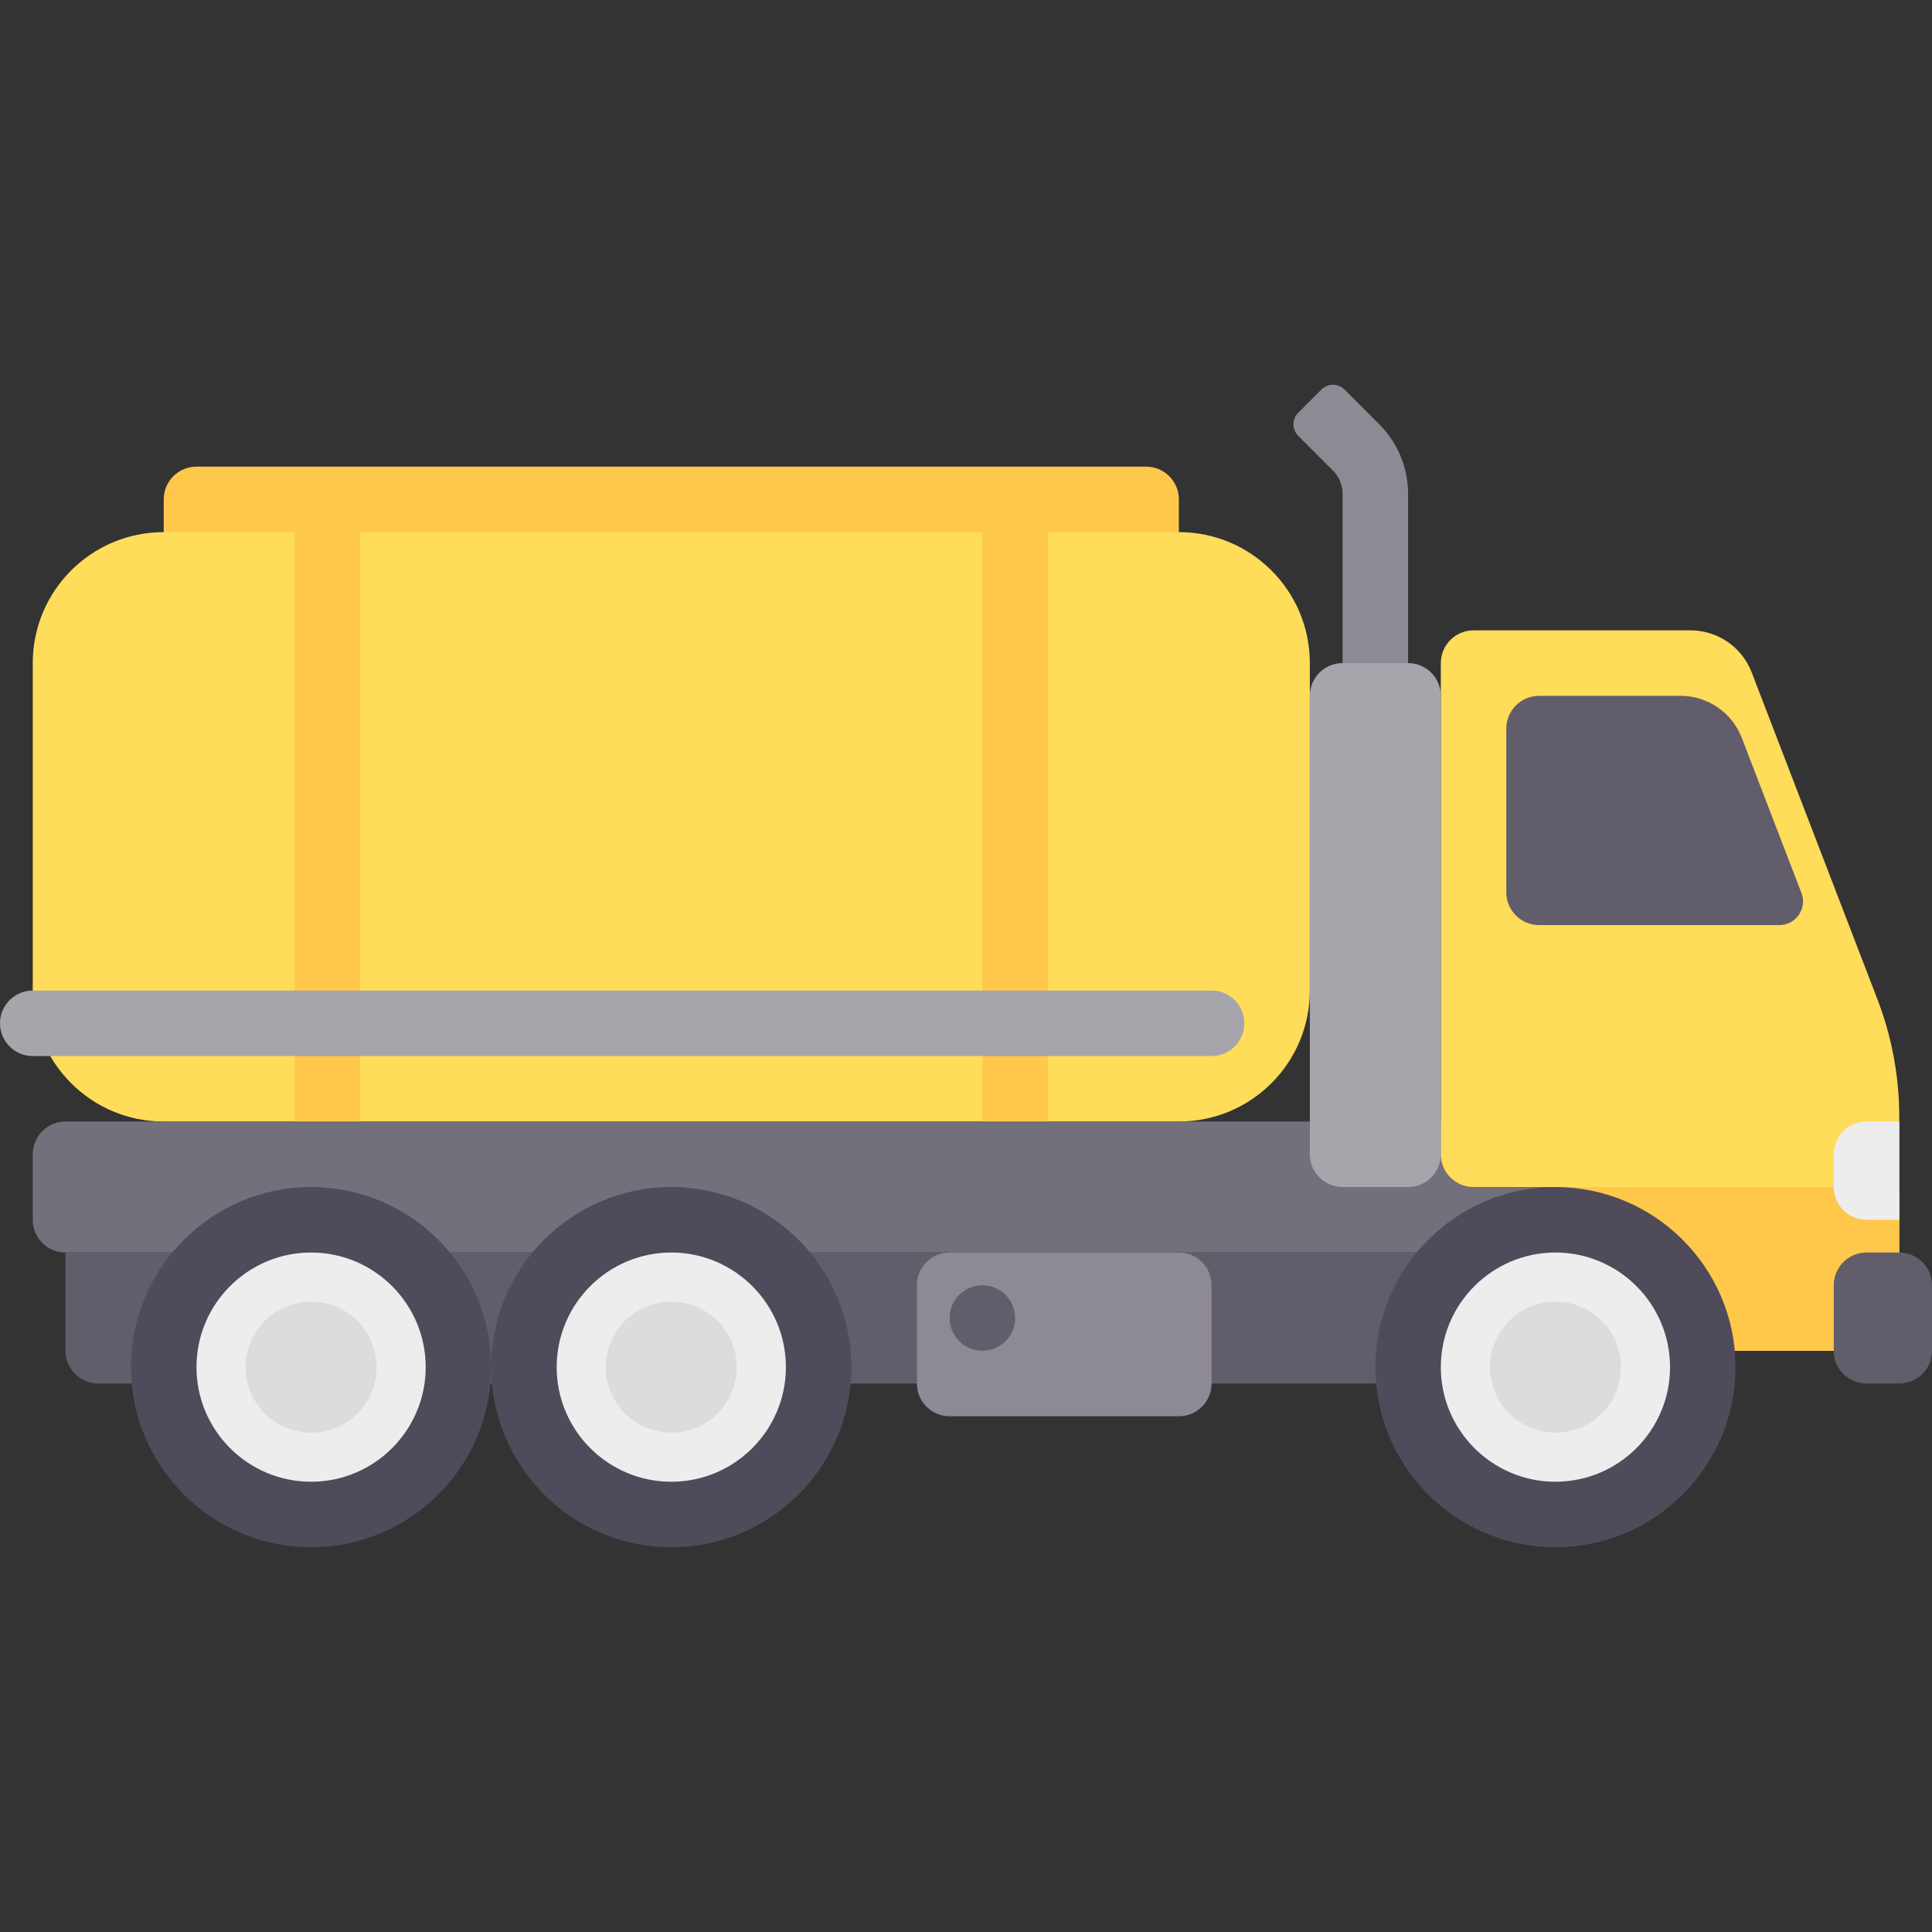 <?xml version="1.0" encoding="iso-8859-1"?>
<!-- Generator: Adobe Illustrator 19.0.0, SVG Export Plug-In . SVG Version: 6.00 Build 0)  -->
<svg version="1.1" id="Layer_1" xmlns="http://www.w3.org/2000/svg" xmlns:xlink="http://www.w3.org/1999/xlink" x="0px" y="0px"
	 viewBox="0 0 512 512" style="enable-background:new 0 0 512 512;" xml:space="preserve">
<rect x="0" y="0" width="512" height="512" fill="#333333" stroke="none"/>
<path style="fill:#FFC84B;" d="M312.407,149.695H43.39v-17.356c0-4.792,3.886-8.678,8.678-8.678h251.661
	c4.792,0,8.678,3.886,8.678,8.678V149.695z"/>
<path style="fill:#FFDC5A;" d="M43.39,141.017h269.017c19.171,0,34.712,15.541,34.712,34.712v86.78
	c0,19.171-15.541,34.712-34.712,34.712H43.39c-19.171,0-34.712-15.541-34.712-34.712v-86.78
	C8.678,156.557,24.219,141.017,43.39,141.017z"/>
<path style="fill:#736F7B;" d="M412.203,331.931H17.356c-4.792,0-8.678-3.886-8.678-8.678v-17.356c0-4.792,3.886-8.678,8.678-8.678
	h394.847V331.931z"/>
<path style="fill:#625D6B;" d="M412.203,331.931H17.356v26.034c0,4.792,3.886,8.678,8.678,8.678h386.169V331.931z"/>
<path style="fill:#FFDC5A;" d="M448.012,167.051h-57.503c-4.792,0-8.678,3.886-8.678,8.678v130.17c0,4.792,3.886,8.678,8.678,8.678
	h21.695v43.39h91.119v-61.989c0-10.651-1.961-21.211-5.784-31.152l-33.327-86.649C461.633,171.474,455.193,167.051,448.012,167.051z
	"/>
<rect x="412.203" y="314.577" style="fill:#FFC84B;" width="91.119" height="43.39"/>
<circle style="fill:#EDEDEE;" cx="82.441" cy="362.305" r="39.774"/>
<path style="fill:#504B5A;" d="M82.441,410.033c-26.319,0-47.729-21.41-47.729-47.729s21.41-47.729,47.729-47.729
	s47.729,21.41,47.729,47.729S108.76,410.033,82.441,410.033z M82.441,331.931c-16.751,0-30.373,13.622-30.373,30.373
	c0,16.751,13.622,30.373,30.373,30.373s30.373-13.622,30.373-30.373C112.814,345.554,99.191,331.931,82.441,331.931z"/>
<circle style="fill:#DCDBDE;" cx="82.441" cy="362.305" r="17.356"/>
<circle style="fill:#EDEDEE;" cx="177.898" cy="362.305" r="39.774"/>
<path style="fill:#504B5A;" d="M177.898,410.033c-26.319,0-47.729-21.41-47.729-47.729s21.41-47.729,47.729-47.729
	s47.729,21.41,47.729,47.729S204.217,410.033,177.898,410.033z M177.898,331.931c-16.751,0-30.373,13.622-30.373,30.373
	c0,16.751,13.622,30.373,30.373,30.373s30.373-13.622,30.373-30.373C208.271,345.554,194.649,331.931,177.898,331.931z"/>
<circle style="fill:#DCDBDE;" cx="177.898" cy="362.305" r="17.356"/>
<circle style="fill:#EDEDEE;" cx="412.203" cy="362.305" r="39.774"/>
<path style="fill:#504B5A;" d="M412.203,410.033c-26.319,0-47.729-21.41-47.729-47.729s21.41-47.729,47.729-47.729
	s47.729,21.41,47.729,47.729S438.523,410.033,412.203,410.033z M412.203,331.931c-16.751,0-30.373,13.622-30.373,30.373
	c0,16.751,13.622,30.373,30.373,30.373c16.751,0,30.373-13.622,30.373-30.373C442.576,345.554,428.954,331.931,412.203,331.931z"/>
<circle style="fill:#DCDBDE;" cx="412.203" cy="362.305" r="17.356"/>
<path style="fill:#625D6B;" d="M494.644,366.643h8.678c4.792,0,8.678-3.886,8.678-8.678v-17.356c0-4.792-3.886-8.678-8.678-8.678
	h-8.678c-4.792,0-8.678,3.886-8.678,8.678v17.356C485.966,362.759,489.851,366.643,494.644,366.643z"/>
<path style="fill:#EDEDEE;" d="M494.644,297.221h8.678v26.034h-8.678c-4.792,0-8.678-3.886-8.678-8.678v-8.678
	C485.966,301.105,489.851,297.221,494.644,297.221z"/>
<path style="fill:#625D6B;" d="M445.39,184.407h-37.526c-4.792,0-8.678,3.886-8.678,8.678v43.39c0,4.792,3.886,8.678,8.678,8.678
	h63.681c4.4,0,7.432-4.414,5.852-8.521l-15.807-41.1C459.011,188.83,452.571,184.407,445.39,184.407z"/>
<path style="fill:#8D8A94;" d="M251.661,331.931h60.746c4.792,0,8.678,3.886,8.678,8.678v26.034c0,4.792-3.886,8.678-8.678,8.678
	h-60.746c-4.792,0-8.678-3.886-8.678-8.678v-26.034C242.983,335.817,246.869,331.931,251.661,331.931z"/>
<circle style="fill:#625D6B;" cx="260.339" cy="349.288" r="8.678"/>
<path style="fill:#8D8A94;" d="M373.153,184.407h-17.356V130.85c0-2.302-0.914-4.51-2.543-6.137l-9.203-9.203
	c-1.694-1.694-1.694-4.442,0-6.136l6.135-6.135c1.694-1.694,4.442-1.694,6.136,0l9.203,9.203c4.884,4.884,7.627,11.507,7.627,18.414
	L373.153,184.407L373.153,184.407z"/>
<path style="fill:#A7A5AC;" d="M355.797,175.729h17.356c4.792,0,8.678,3.886,8.678,8.678v121.492c0,4.792-3.886,8.678-8.678,8.678
	h-17.356c-4.792,0-8.678-3.886-8.678-8.678V184.407C347.119,179.614,351.004,175.729,355.797,175.729z"/>
<g>
	<rect x="78.102" y="141.017" style="fill:#FFC84B;" width="17.356" height="156.203"/>
	<rect x="260.339" y="141.017" style="fill:#FFC84B;" width="17.356" height="156.203"/>
</g>
<path style="fill:#A7A5AC;" d="M321.085,279.865H8.678c-4.792,0-8.678-3.886-8.678-8.678l0,0c0-4.792,3.886-8.678,8.678-8.678
	h312.407c4.792,0,8.678,3.886,8.678,8.678l0,0C329.763,275.979,325.877,279.865,321.085,279.865z"/>
<g>
</g>
<g>
</g>
<g>
</g>
<g>
</g>
<g>
</g>
<g>
</g>
<g>
</g>
<g>
</g>
<g>
</g>
<g>
</g>
<g>
</g>
<g>
</g>
<g>
</g>
<g>
</g>
<g>
</g>
</svg>
